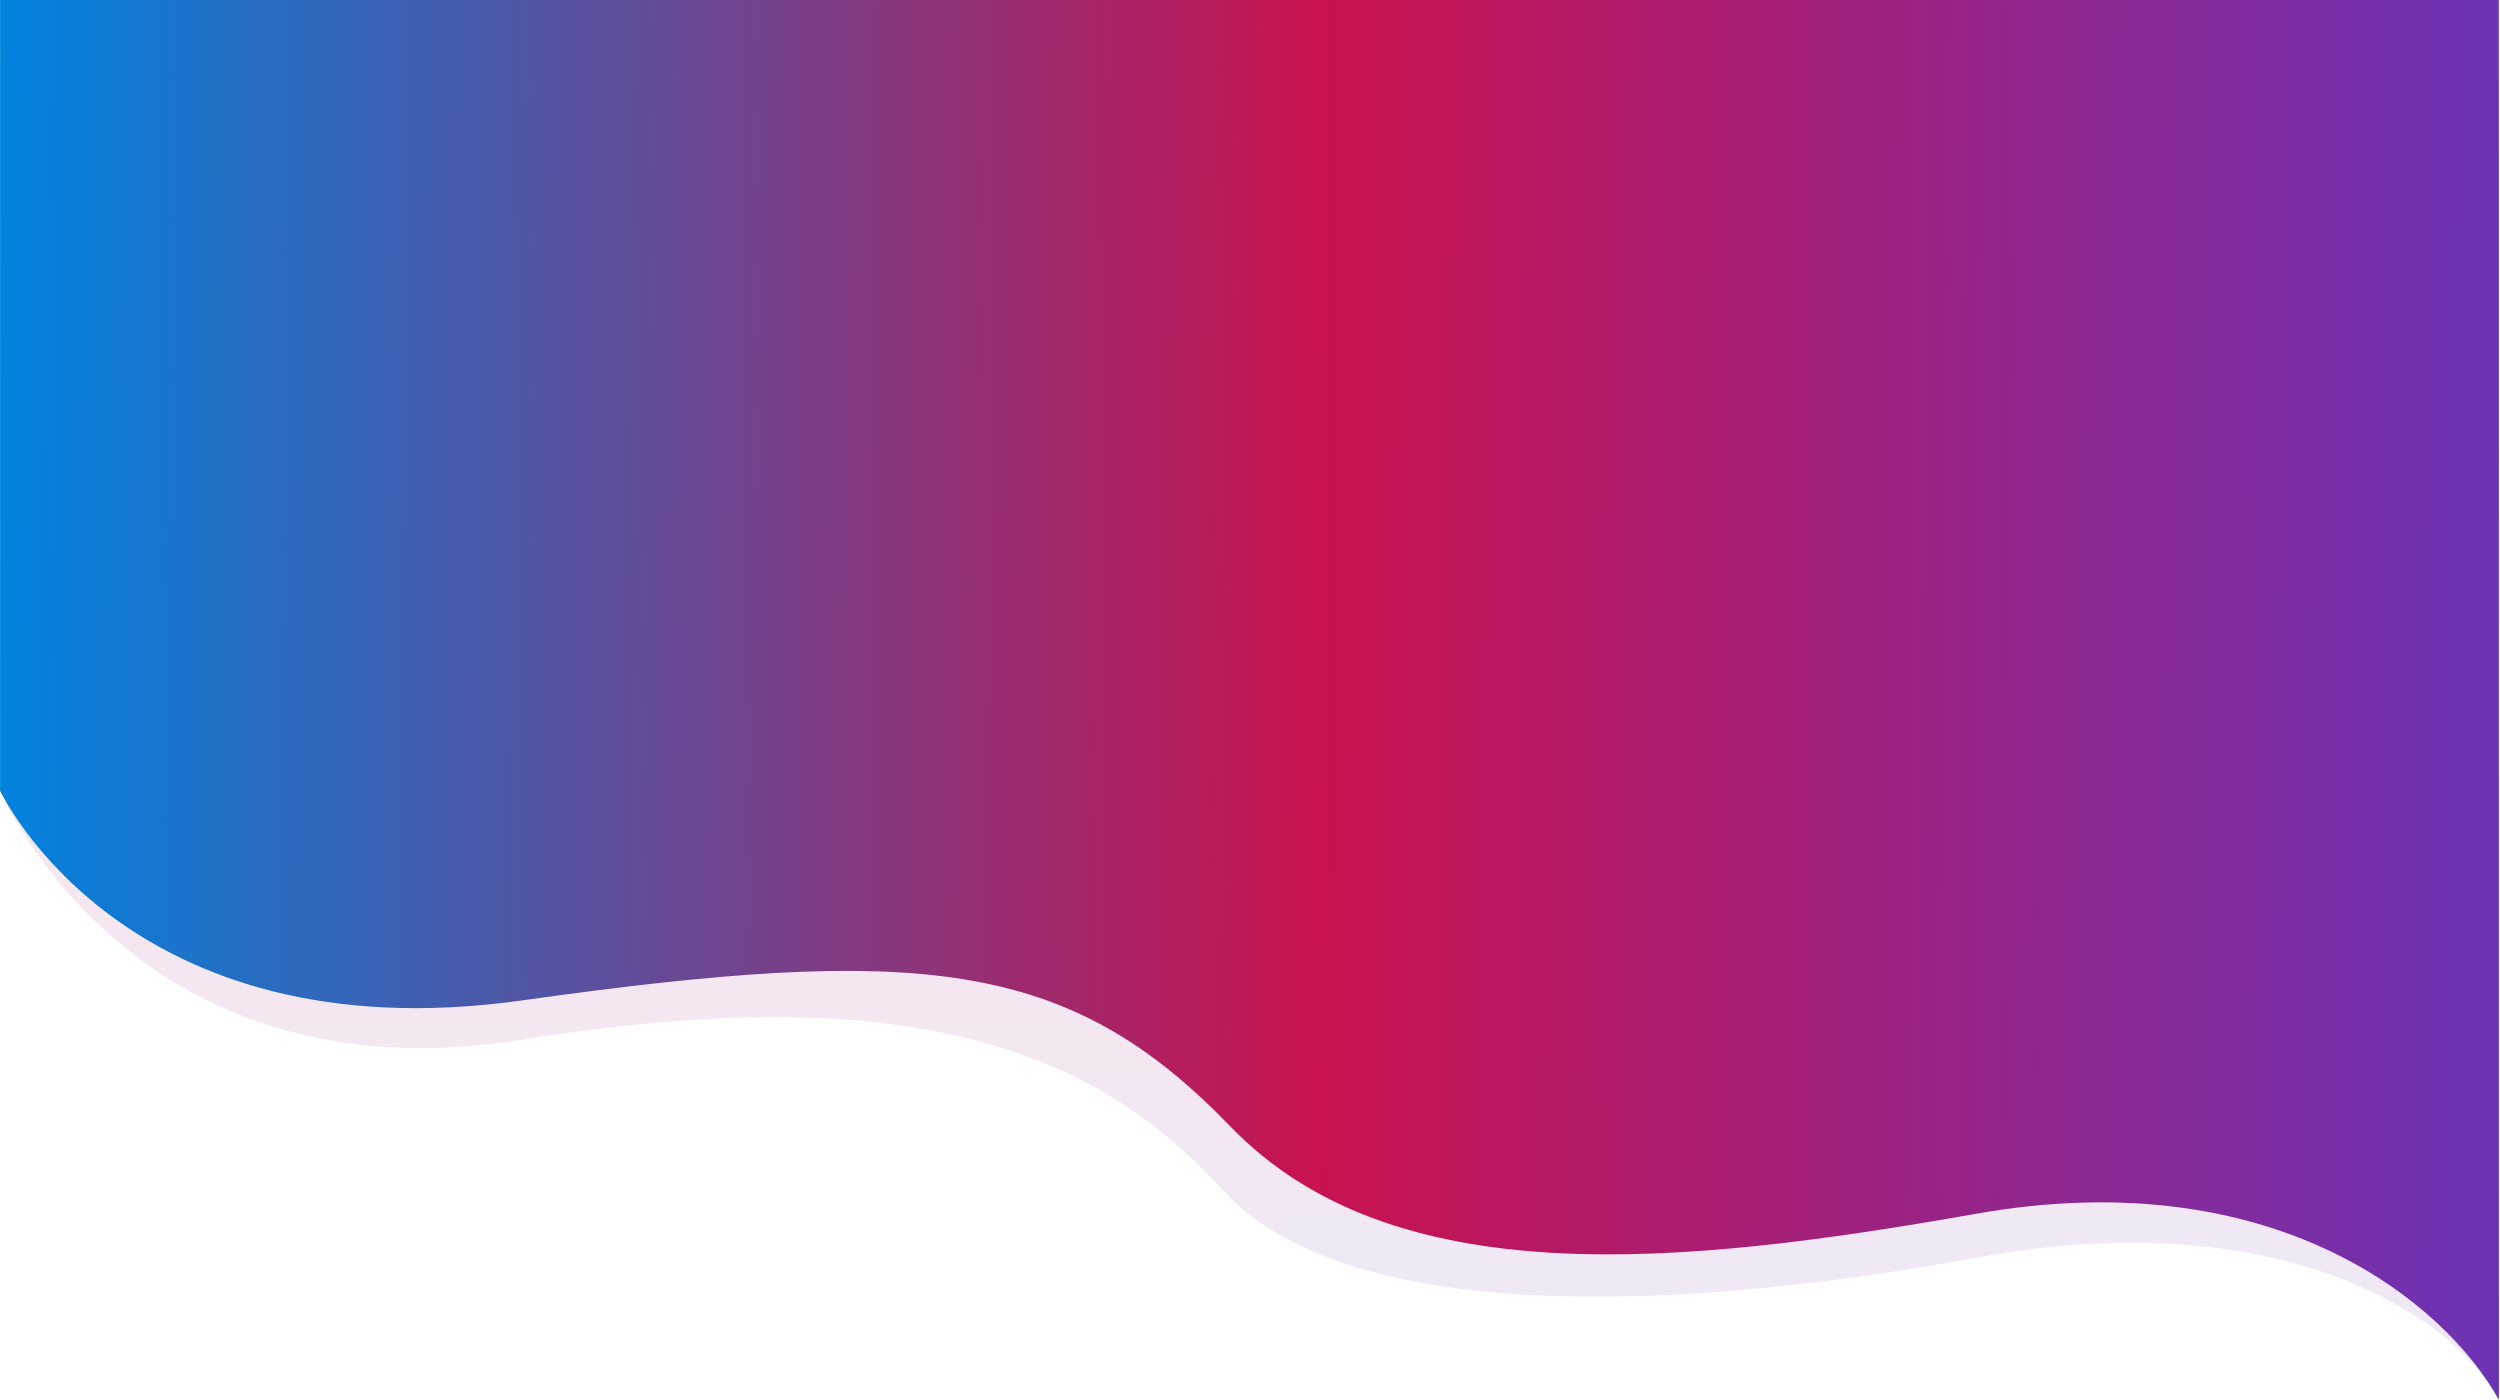 <svg width="1921" height="1076" viewBox="0 0 1921 1076" fill="none" xmlns="http://www.w3.org/2000/svg">
<g clip-path="url(#clip0_1113_104)">
<path opacity="0.11" d="M0 607.406C0 607.406 100.43 847.35 401.206 798.883C701.982 750.416 843.274 808.46 938.836 913.824C1034.4 1019.19 1290.93 1008.15 1519.82 966.198C1748.72 924.243 1882.99 1007.99 1920.18 1075.64C1920.2 1075.65 1919.81 0.027 1919.81 0.027L0.044 0L0 607.406Z" fill="url(#paint0_linear_1113_104)"/>
<path d="M0.059 607.558C0.059 607.558 95.328 811.751 401.269 768.705C707.21 725.659 820.925 736.605 945.457 865.597C1069.99 994.589 1289.43 973.137 1518.37 932.663C1747.3 892.189 1878.56 1000.82 1920.16 1075.63C1920.2 1073.23 1920.08 0.01 1920.08 0.01L0.082 0.021L0.059 607.558Z" fill="url(#paint1_linear_1113_104)"/>
</g>
<defs>
<linearGradient id="paint0_linear_1113_104" x1="960.092" y1="0" x2="960.092" y2="1075.64" gradientUnits="userSpaceOnUse">
<stop stop-color="#0083DE"/>
<stop offset="0.401" stop-color="#C9124F"/>
<stop offset="1" stop-color="#6C33B5"/>
</linearGradient>
<linearGradient id="paint1_linear_1113_104" x1="-7.6716e-06" y1="415" x2="1920" y2="428" gradientUnits="userSpaceOnUse">
<stop stop-color="#0083DE"/>
<stop offset="0.528" stop-color="#C9124F"/>
<stop offset="1" stop-color="#6C33B5"/>
</linearGradient>
<clipPath id="clip0_1113_104">
<rect width="1920.18" height="1075.64" fill="white"/>
</clipPath>
</defs>
</svg>
